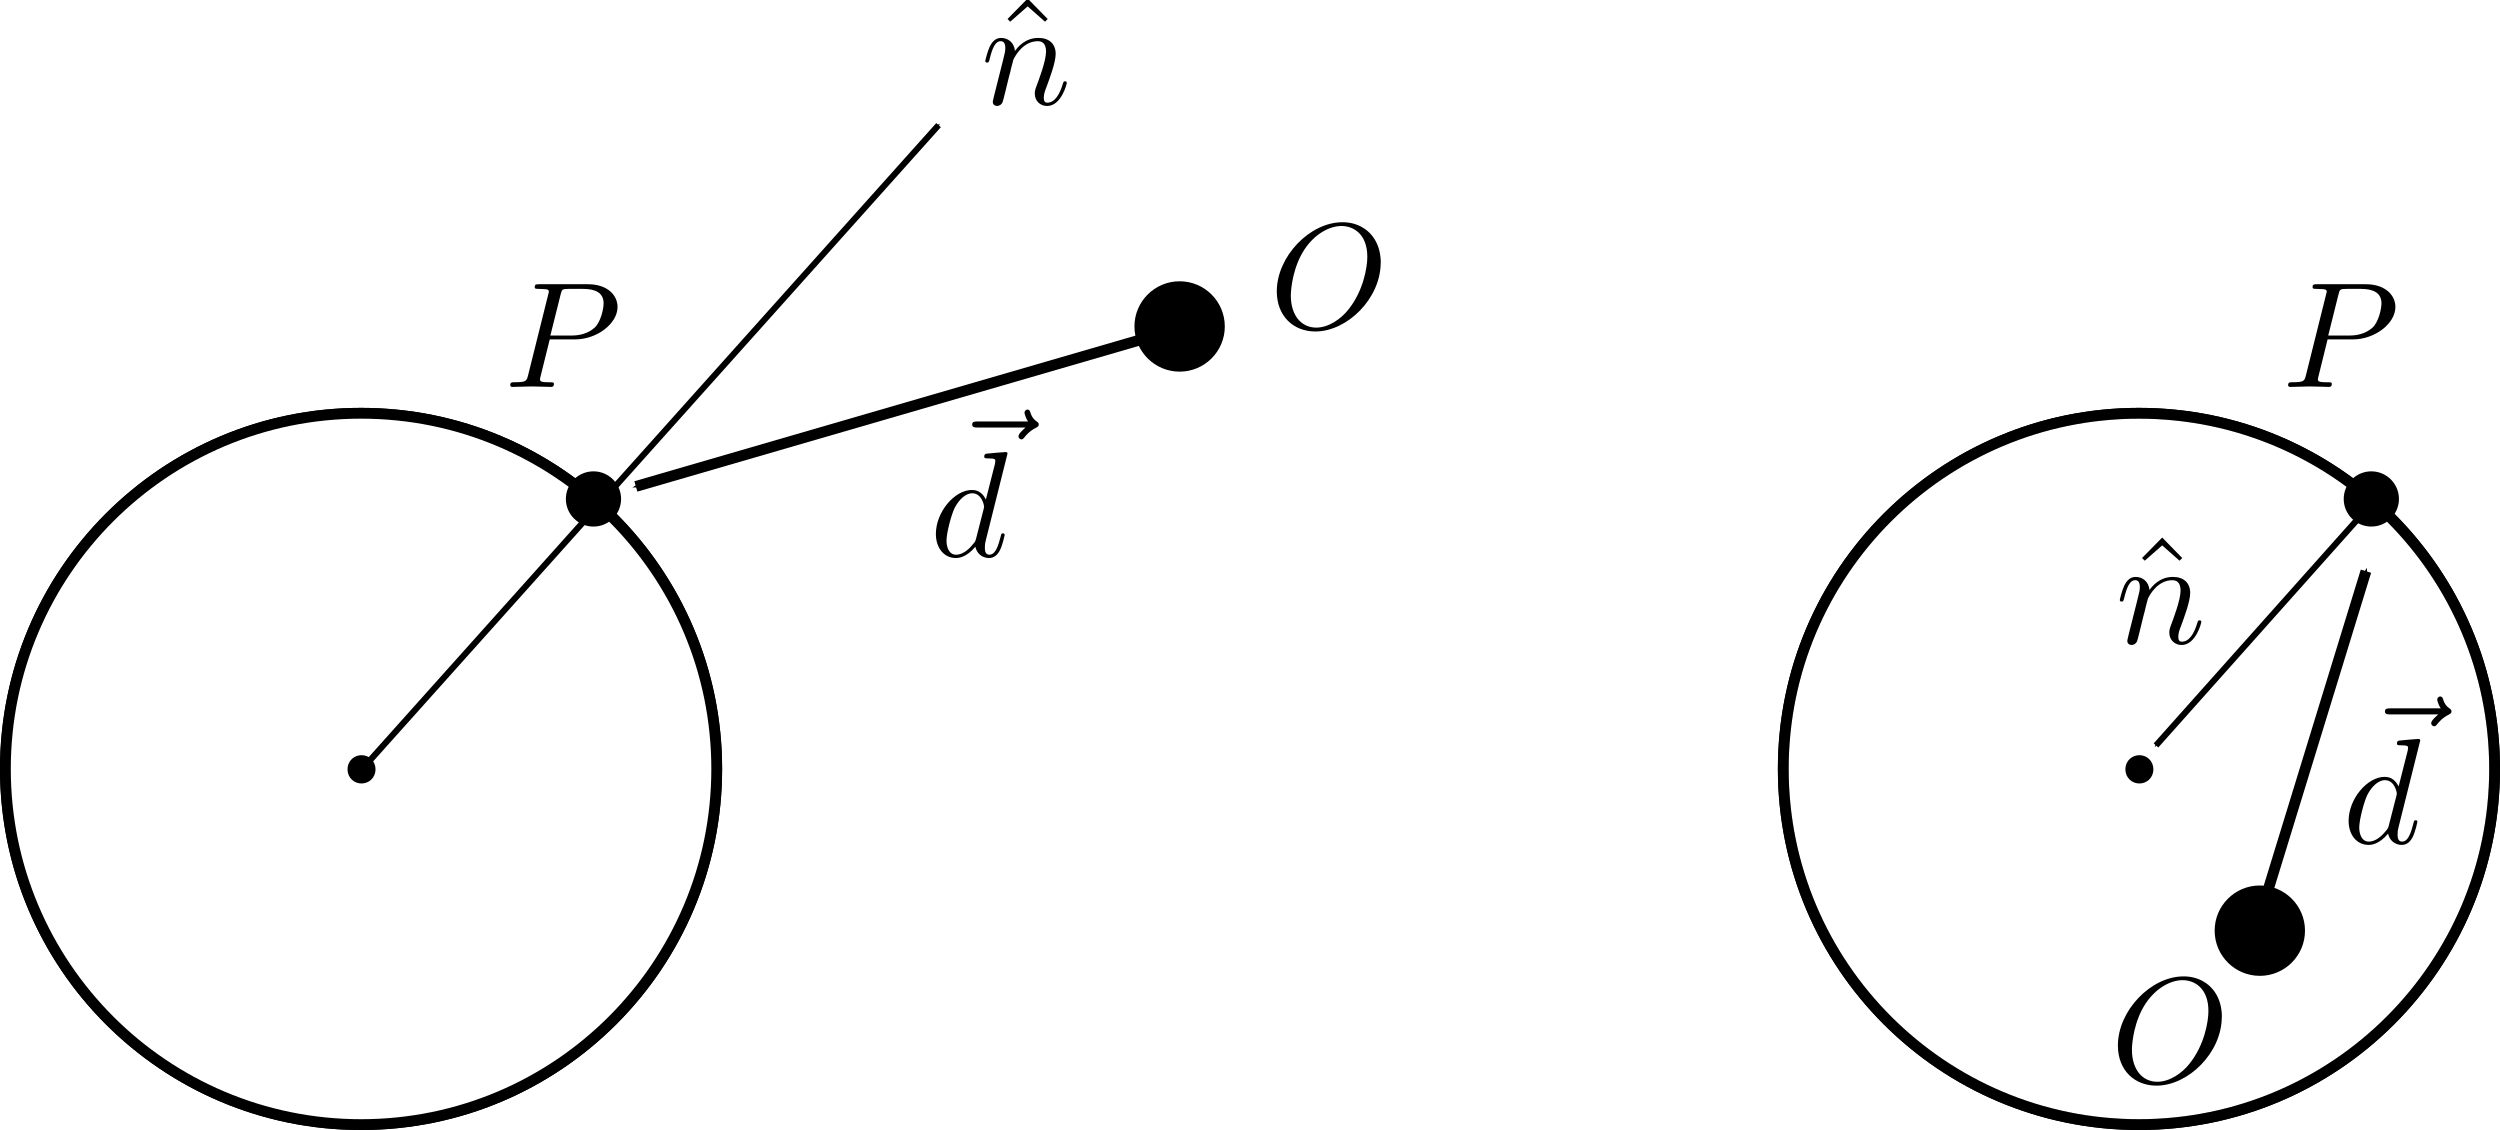 <svg height="48.636mm" viewBox="0 0 107.6 48.636" width="107.6mm" xmlns="http://www.w3.org/2000/svg" xmlns:xlink="http://www.w3.org/1999/xlink"><marker id="a" orient="auto" overflow="visible" refX="0" refY="0"><path d="m0 0 5-5-17.5 5 17.5 5z" fill-rule="evenodd" stroke="#000" stroke-width="1pt" transform="matrix(-.4 0 0 -.4 -4 0)"/></marker><marker id="b" orient="auto" overflow="visible" refX="0" refY="0"><path d="m0 0 5-5-17.5 5 17.5 5z" fill-rule="evenodd" stroke="#000" stroke-width="1pt" transform="matrix(-.4 0 0 -.4 -4 0)"/></marker><marker id="c" orient="auto" overflow="visible" refX="0" refY="0"><path d="m0 0 5-5-17.5 5 17.5 5z" fill-rule="evenodd" stroke="#000" stroke-width="1pt" transform="matrix(-.4 0 0 -.4 -4 0)"/></marker><marker id="d" orient="auto" overflow="visible" refX="0" refY="0"><path d="m0 0 5-5-17.5 5 17.5 5z" fill-rule="evenodd" stroke="#000" stroke-width="1pt" transform="matrix(-.4 0 0 -.4 -4 0)"/></marker><g transform="translate(-42.479 -124.054)"><g stroke="#000"><circle cx="134.539" cy="157.149" fill="#fff" fill-opacity=".967" r="15.308" stroke-linecap="round" stroke-width=".465"/><circle cx="58.019" cy="157.149" fill="#fff" fill-opacity=".722" r="15.308" stroke-linecap="round" stroke-width=".465"/><circle cx="93.25" cy="138.105" r="1.512" stroke-linecap="round" stroke-width=".865"/><path d="m93.288 138.178-23.441 6.812" fill="none" marker-end="url(#d)" stroke-width=".465"/><circle cx="58.019" cy="157.149" fill="#fff" r="15.308" stroke-linecap="round" stroke-width=".465"/><circle cx="68.022" cy="145.529" r=".924" stroke-linecap="round" stroke-width=".529"/><ellipse cx="58.039" cy="157.166" rx=".207" ry=".213" stroke-linecap="round" stroke-width=".792"/><path d="m58.036 157.188 24.838-27.748" fill="none" marker-end="url(#c)" stroke-width=".265"/></g><g fill-rule="evenodd" transform="translate(29.186 5.238)"><path d="m470.49 438.18 5.74-5.07.89.89-6.63 6.78-6.67-6.78.89-.89z" transform="matrix(.13 0 0 -.13 -3.64 176.054)"/><path d="m56.082 122.924-.003.009-.001.01-.003.009-.003.01-.004.021-.005.021-.005.021-.005.021-.004.021-.005.021-.003.01-.001.009-.003.009-.001.009-.003.009-.001.009-.003.008-.001.008-.001.008-.001.006-.001.006v.005l-.001.005v.005l-.001.004v.003c0 .116.092.175.187.175.079 0 .195-.051.239-.18.009-.014.086-.317.125-.479l.142-.582c.039-.143.078-.284.109-.435.027-.109.079-.296.086-.322.097-.201.44-.79 1.053-.79.292 0 .351.239.351.452 0 .403-.318 1.23-.422 1.508-.056.148-.062.227-.062.299 0 .303.225.53.53.53.608 0 .848-.944.848-.996 0-.065-.058-.065-.079-.065-.062 0-.062.019-.096.117-.13.439-.343.801-.661.801-.109 0-.155-.065-.155-.213 0-.162.06-.318.116-.46.125-.343.396-1.053.396-1.423 0-.434-.278-.691-.744-.691-.583 0-.9.413-1.009.561-.032-.362-.299-.561-.596-.561-.296 0-.421.251-.486.366-.103.222-.195.603-.195.63 0 .065.065.065.079.065.065 0 .071-.009.11-.151.109-.458.239-.769.473-.769.127 0 .2.083.2.296 0 .136-.019.209-.103.544z"/></g><path d="m101.907 135.359-.001-.096-.007-.095-.01-.092-.013-.091-.017-.088-.022-.086-.023-.083-.029-.081-.031-.078-.035-.077-.038-.073-.042-.07-.044-.068-.048-.065-.051-.061-.053-.058-.056-.056-.06-.053-.061-.049-.064-.045-.068-.043-.069-.039-.071-.036-.074-.033-.077-.029-.078-.026-.081-.021-.083-.018-.083-.013-.087-.01-.088-.006-.09-.001-.038.162c.531 0 1.113.361 1.113 1.325 0 .466-.174 1.475-.816 2.273-.31.393-.841.775-1.383.775-.641 0-1.093-.523-1.093-1.378 0-.284.088-1.23.588-1.987.445-.671 1.079-1.008 1.591-1.008l.038-.162c-1.396 0-2.821 1.469-2.821 2.976 0 1.073.725 1.726 1.658 1.726 1.37 0 2.814-1.415 2.814-2.962z" fill-rule="evenodd"/><g fill-rule="evenodd" transform="translate(5.051 24.696)"><path d="m81.566 117.758-.009.008-.009.009-.01.009-.01.009-.01.01-.012.01-.012.012-.013.01-.012.012-.013.012-.026.025-.025.026-.025.026-.012.014-.012.013-.012.013-.01.013-.01.014-.01.013-.009.013-.009.013-.006.013-.008.013-.005.013-.005.012-.004.012-.004.012-.001.012-.001.012c0 .065.065.13.13.13.06 0 .092-.047.125-.086.077-.097.225-.278.512-.421.044-.026.109-.058.109-.135 0-.065-.044-.097-.091-.13-.143-.097-.213-.213-.266-.367-.012-.058-.039-.144-.129-.144-.091 0-.13.086-.13.136 0 .033.052.239.155.375h-2.179c-.109 0-.227 0-.227.13 0 .13.118.13.227.13z"/><path d="m80.79 118.886v-.001-.001-.003-.001-.003-.003l-.001-.003v-.003l-.001-.003v-.003l-.001-.003-.001-.004-.001-.003-.001-.004-.003-.003-.001-.004-.003-.003-.003-.003-.003-.004-.001-.001-.003-.001-.001-.001-.001-.001-.003-.001-.001-.001-.003-.001-.003-.001-.001-.001-.003-.001h-.003l-.003-.001-.003-.001h-.003l-.003-.001-.004-.001h-.003-.003l-.004-.001h-.003-.004l-.004-.001h-.004-.004c-.097 0-.712.06-.821.071-.053.006-.092.039-.092.123 0 .078.06.078.157.078.309 0 .322.044.322.109l-.018.13-.39 1.534c-.115-.239-.304-.413-.595-.413l.006.142c.419 0 .512.53.512.567 0 .042-.013.079-.019.112l-.325 1.269c-.032.116-.032.127-.13.239-.283.356-.549.458-.73.458-.322 0-.414-.355-.414-.608 0-.323.206-1.118.356-1.417.2-.382.492-.621.751-.621l-.006-.142c-.757 0-1.558.949-1.558 1.895 0 .609.356 1.035.86 1.035.129 0 .453-.027.84-.486.053.273.279.486.588.486.227 0 .377-.148.479-.356.11-.232.195-.629.195-.64 0-.065-.058-.065-.077-.065-.065 0-.071.026-.091.117-.11.421-.227.801-.491.801-.175 0-.195-.168-.195-.297 0-.155.012-.201.038-.31z"/></g><path d="m66.14 138.66.027-.166.44-1.761c.056-.226.07-.245.348-.245h.621c.539 0 .882.174.882.621 0 .253-.13.809-.382 1.043-.325.29-.712.343-.999.343h-.91l-.027.166h1.1c.919 0 1.818-.671 1.818-1.396 0-.499-.426-.978-1.274-.978h-2.096c-.125 0-.195 0-.195.123 0 .078.058.078.188.078.083 0 .201.005.278.012.104.014.143.033.143.104 0 .026-.006.047-.027.123l-.866 3.474c-.065.253-.077.304-.588.304-.109 0-.181 0-.181.125 0 .077.077.077.095.077.183 0 .641-.021.822-.021.136 0 .278.009.414.009.144 0 .286.012.422.012.044 0 .127 0 .127-.13 0-.071-.056-.071-.181-.071-.239 0-.419 0-.419-.116 0-.038.012-.07.018-.109z" fill-rule="evenodd"/><circle cx="134.539" cy="157.149" fill="#fff" fill-opacity=".722" r="15.308" stroke="#000" stroke-linecap="round" stroke-width=".465"/><circle cx="139.742" cy="164.11" r="1.512" stroke="#000" stroke-linecap="round" stroke-width=".865"/><circle cx="144.541" cy="145.529" r=".924" stroke="#000" stroke-linecap="round" stroke-width=".529"/><ellipse cx="134.558" cy="157.166" rx=".207" ry=".213" stroke="#000" stroke-linecap="round" stroke-width=".792"/><g fill-rule="evenodd" transform="translate(78.016 28.437)"><path d="m477.12 434-6.63 6.78-6.67-6.78.89-.89 5.78 5.07 5.74-5.07z" transform="matrix(.13 0 0 -.13 -3.64 176.054)"/><path d="m56.082 122.924-.003.009-.001.01-.003.009-.003.01-.004.021-.005.021-.005.021-.005.021-.004.021-.005.021-.003.01-.001.009-.003.009-.001.009-.003.009-.001.009-.003.008-.001.008-.001.008-.001.006-.001.006v.005l-.001.005v.005l-.001.004v.003c0 .116.092.175.187.175.079 0 .195-.051.239-.18.009-.014.086-.317.125-.479l.142-.582c.039-.143.078-.284.109-.435.027-.109.079-.296.086-.322.097-.201.44-.79 1.053-.79.292 0 .351.239.351.452 0 .403-.318 1.23-.422 1.508-.056.148-.062.227-.062.299 0 .303.225.53.53.53.608 0 .848-.944.848-.996 0-.065-.058-.065-.079-.065-.062 0-.062.019-.096.117-.13.439-.343.801-.661.801-.109 0-.155-.065-.155-.213 0-.162.06-.318.116-.46.125-.343.396-1.053.396-1.423 0-.434-.278-.691-.744-.691-.583 0-.9.413-1.009.561-.032-.362-.299-.561-.596-.561-.296 0-.421.251-.486.366-.103.222-.195.603-.195.63 0 .065.065.065.079.065.065 0 .071-.009.11-.151.109-.458.239-.769.473-.769.127 0 .2.083.2.296 0 .136-.019.209-.103.544z"/></g><path d="m138.108 167.818-.001-.096-.007-.095-.01-.092-.013-.091-.017-.088-.022-.086-.023-.083-.029-.081-.031-.078-.035-.077-.038-.073-.042-.07-.044-.068-.048-.065-.051-.061-.053-.058-.056-.056-.06-.053-.061-.049-.064-.045-.068-.043-.069-.039-.071-.036-.074-.033-.077-.029-.078-.026-.081-.021-.083-.018-.083-.013-.087-.01-.088-.006-.09-.001-.038.162c.531 0 1.113.361 1.113 1.325 0 .466-.174 1.475-.816 2.273-.31.393-.841.775-1.383.775-.641 0-1.093-.523-1.093-1.378 0-.284.088-1.23.588-1.987.445-.671 1.079-1.008 1.591-1.008l.038-.162c-1.396 0-2.821 1.469-2.821 2.976 0 1.073.725 1.726 1.658 1.726 1.37 0 2.814-1.415 2.814-2.962z" fill-rule="evenodd"/><g fill-rule="evenodd" transform="translate(65.855 37.044)"><path d="m81.566 117.758-.009.008-.009.009-.01.009-.01.009-.01.01-.012.01-.012.012-.013.01-.012.012-.013.012-.026.025-.025.026-.025.026-.012.014-.012.013-.012.013-.01.013-.01.014-.01.013-.009.013-.009.013-.006.013-.008.013-.005.013-.005.012-.004.012-.004.012-.001.012-.001.012c0 .065.065.13.13.13.06 0 .092-.047.125-.086.077-.097.225-.278.512-.421.044-.026.109-.058.109-.135 0-.065-.044-.097-.091-.13-.143-.097-.213-.213-.266-.367-.012-.058-.039-.144-.129-.144-.091 0-.13.086-.13.136 0 .033.052.239.155.375h-2.179c-.109 0-.227 0-.227.13 0 .13.118.13.227.13z"/><path d="m80.79 118.886v-.001-.001-.003-.001-.003-.003l-.001-.003v-.003l-.001-.003v-.003l-.001-.003-.001-.004-.001-.003-.001-.004-.003-.003-.001-.004-.003-.003-.003-.003-.003-.004-.001-.001-.003-.001-.001-.001-.001-.001-.003-.001-.001-.001-.003-.001-.003-.001-.001-.001-.003-.001h-.003l-.003-.001-.003-.001h-.003l-.003-.001-.004-.001h-.003-.003l-.004-.001h-.003-.004l-.004-.001h-.004-.004c-.097 0-.712.06-.821.071-.053.006-.092.039-.092.123 0 .078.06.078.157.078.309 0 .322.044.322.109l-.018.13-.39 1.534c-.115-.239-.304-.413-.595-.413l.006.142c.419 0 .512.53.512.567 0 .042-.013.079-.019.112l-.325 1.269c-.032.116-.032.127-.13.239-.283.356-.549.458-.73.458-.322 0-.414-.355-.414-.608 0-.323.206-1.118.356-1.417.2-.382.492-.621.751-.621l-.006-.142c-.757 0-1.558.949-1.558 1.895 0 .609.356 1.035.86 1.035.129 0 .453-.027.84-.486.053.273.279.486.588.486.227 0 .377-.148.479-.356.11-.232.195-.629.195-.64 0-.065-.058-.065-.077-.065-.065 0-.071.026-.091.117-.11.421-.227.801-.491.801-.175 0-.195-.168-.195-.297 0-.155.012-.201.038-.31z"/></g><path d="m142.659 138.66.027-.166.44-1.761c.056-.226.07-.245.348-.245h.621c.539 0 .882.174.882.621 0 .253-.13.809-.382 1.043-.325.29-.712.343-.999.343h-.91l-.027.166h1.1c.919 0 1.818-.671 1.818-1.396 0-.499-.426-.978-1.274-.978h-2.096c-.125 0-.195 0-.195.123 0 .078.058.078.188.078.083 0 .201.005.278.012.104.014.143.033.143.104 0 .026-.006.047-.027.123l-.866 3.474c-.065.253-.077.304-.588.304-.109 0-.18 0-.18.125 0 .077.077.077.095.077.183 0 .641-.021.822-.021.136 0 .278.009.414.009.144 0 .286.012.422.012.044 0 .127 0 .127-.13 0-.071-.056-.071-.18-.071-.239 0-.419 0-.419-.116 0-.038.012-.07.018-.109z" fill-rule="evenodd"/><path d="m139.593 163.996 4.716-15.358" fill="none" marker-end="url(#b)" stroke="#000" stroke-width=".465"/><path d="m144.582 145.696-9.309 10.442" fill="none" marker-end="url(#a)" stroke="#000" stroke-width=".265"/></g></svg>